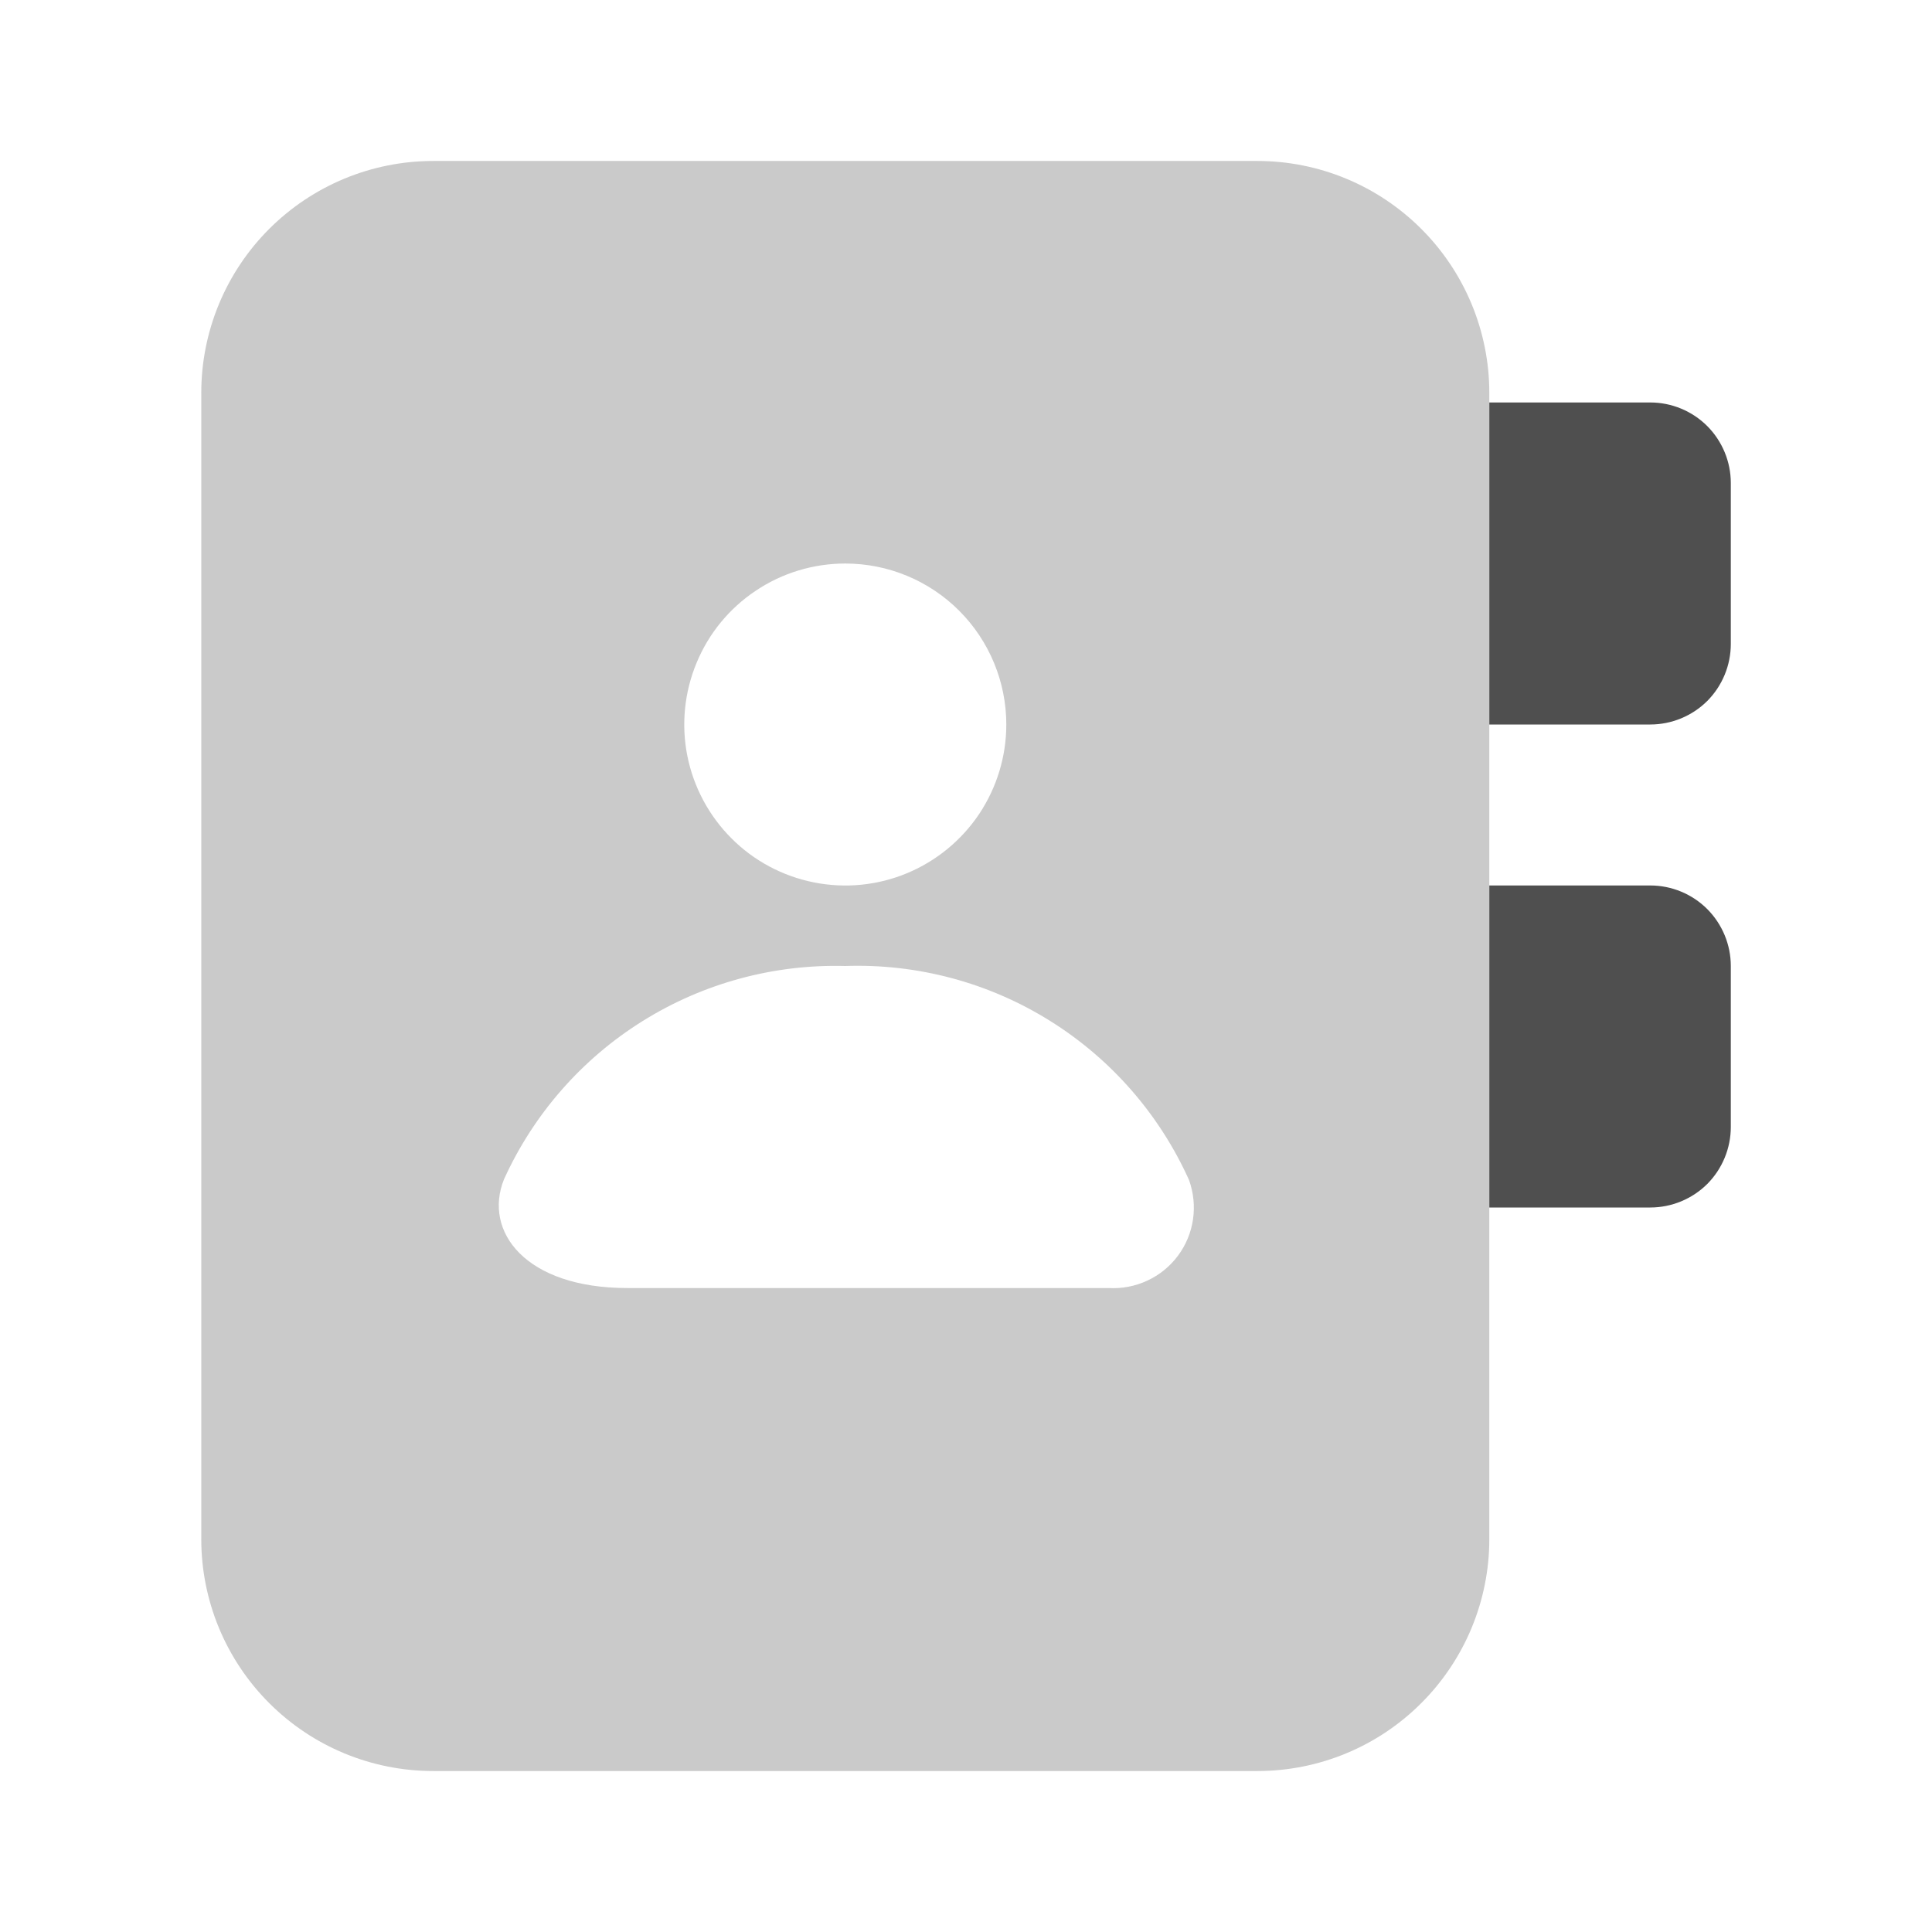 <svg width="22" height="22" viewBox="0 0 22 22" fill="none" xmlns="http://www.w3.org/2000/svg">
<path d="M16.959 10.083H18.792C19.035 10.083 19.269 10.18 19.441 10.352C19.612 10.524 19.709 10.757 19.709 11V12.833C19.709 13.076 19.612 13.31 19.441 13.482C19.269 13.653 19.035 13.75 18.792 13.75H16.959V10.083Z" fill="#4F4F4F"/>
<path d="M19.709 5.5V7.333C19.709 7.576 19.612 7.81 19.441 7.982C19.269 8.153 19.035 8.25 18.792 8.25H16.959V4.583H18.792C19.035 4.583 19.269 4.68 19.441 4.852C19.612 5.024 19.709 5.257 19.709 5.5Z" fill="#4F4F4F"/>
<path opacity="0.3" d="M14.319 20.167H4.932C4.232 20.167 3.56 19.889 3.065 19.393C2.57 18.898 2.292 18.227 2.292 17.527V4.473C2.292 3.773 2.57 3.102 3.065 2.607C3.56 2.112 4.232 1.833 4.932 1.833H14.319C15.019 1.833 15.69 2.112 16.185 2.607C16.68 3.102 16.959 3.773 16.959 4.473V17.527C16.959 18.227 16.68 18.898 16.185 19.393C15.69 19.889 15.019 20.167 14.319 20.167ZM9.625 6.417C9.263 6.417 8.908 6.524 8.607 6.726C8.305 6.927 8.07 7.213 7.932 7.548C7.793 7.883 7.756 8.252 7.827 8.608C7.898 8.963 8.073 9.29 8.329 9.546C8.585 9.803 8.912 9.977 9.268 10.048C9.623 10.119 9.992 10.083 10.327 9.944C10.662 9.805 10.948 9.57 11.15 9.269C11.351 8.967 11.459 8.613 11.459 8.25C11.459 7.764 11.265 7.297 10.922 6.954C10.578 6.61 10.112 6.417 9.625 6.417ZM12.623 14.667C12.775 14.676 12.926 14.647 13.064 14.583C13.202 14.519 13.322 14.422 13.413 14.3C13.504 14.178 13.563 14.036 13.585 13.885C13.607 13.735 13.591 13.581 13.54 13.438C13.203 12.689 12.651 12.057 11.954 11.623C11.257 11.188 10.446 10.972 9.625 11C8.81 10.978 8.007 11.196 7.316 11.628C6.624 12.06 6.076 12.687 5.739 13.429C5.5 14.025 5.986 14.667 7.141 14.667H12.623Z" fill="#4F4F4F"/>
</svg>
